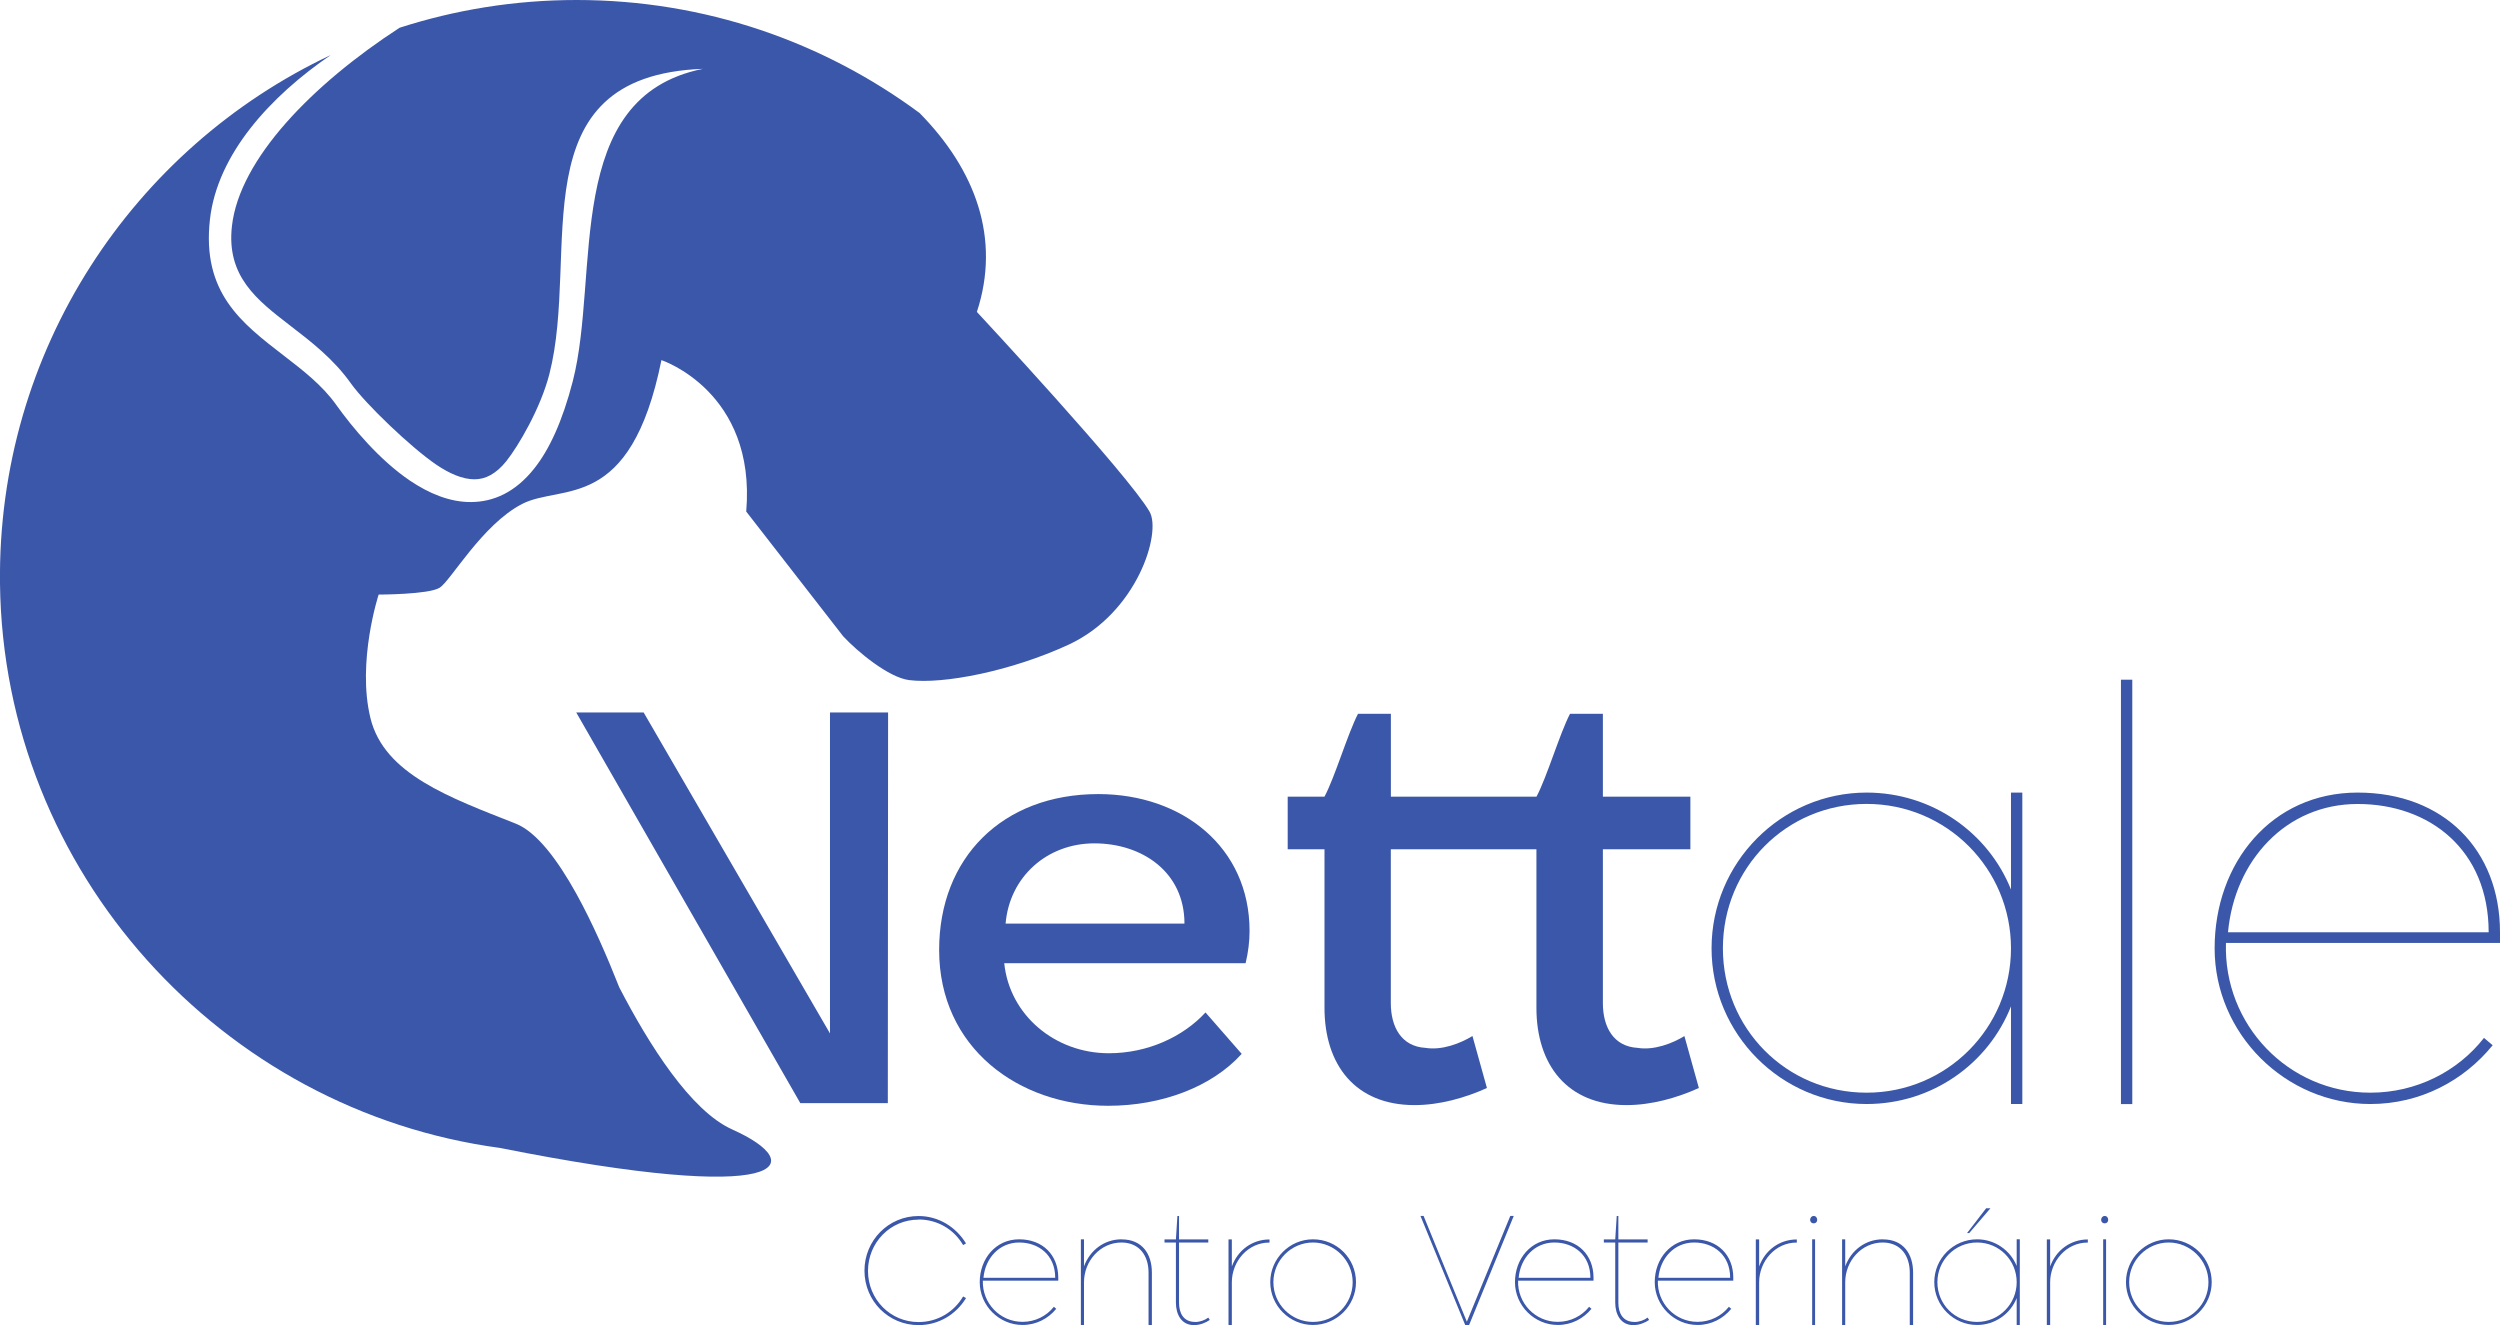 <?xml version="1.0" encoding="UTF-8"?>
<svg id="Camada_2" data-name="Camada 2" xmlns="http://www.w3.org/2000/svg" viewBox="0 0 368.29 195.2">
  <defs>
    <style>
      .cls-1 {
        fill-rule: evenodd;
      }

      .cls-1, .cls-2 {
        fill: #3b57a9;
      }
    </style>
  </defs>
  <g id="Camada_1-2" data-name="Camada 1">
    <g>
      <path class="cls-1" d="M135.32,179.65c2.79,0,5.23,1.46,6.56,3.77l.43-.24c-1.46-2.41-4.04-4.04-6.99-4.04-4.44,0-7.97,3.6-7.97,8.05s3.52,8.02,7.97,8.02c2.95,0,5.53-1.57,6.99-3.98l-.43-.24c-1.33,2.28-3.77,3.77-6.56,3.77-4.17,0-7.45-3.36-7.45-7.53s3.28-7.56,7.45-7.56Z"/>
      <path class="cls-1" d="M150.13,182.57c-3.41,0-5.8,2.84-5.8,6.31s2.87,6.31,6.31,6.31c2.03,0,3.79-.95,4.96-2.38l-.35-.3c-1.06,1.35-2.74,2.22-4.61,2.22-3.33,0-5.96-2.76-5.85-6.07h11.11v-.43c0-3.33-2.27-5.66-5.77-5.66ZM144.88,188.24c.27-2.93,2.36-5.2,5.26-5.2s5.31,1.87,5.31,5.2h-10.57Z"/>
      <path class="cls-1" d="M165.24,182.57c-2.57,0-4.66,1.6-5.55,3.98v-3.98h-.46v12.63h.46v-6.31c0-3.12,2.41-5.88,5.58-5.85,2.66.05,3.93,2.01,3.93,4.44v7.72h.49v-7.72c0-2.79-1.46-4.9-4.44-4.9Z"/>
      <path class="cls-1" d="M176.05,194.74c-1.71,0-2.36-1.3-2.36-2.84v-8.86h4.31v-.46h-4.31v-3.44h-.24c-.03.6-.19,2.87-.22,3.44h-1.68v.46h1.68v8.86c0,1.73.81,3.31,2.66,3.31.89,0,1.73-.35,2.33-.76l-.22-.35c-.49.38-1.22.65-1.95.65Z"/>
      <path class="cls-1" d="M181.47,186.56v-3.98h-.49v12.63h.49v-6.31c0-3.09,2.39-5.88,5.55-5.85v-.46c-2.57,0-4.69,1.6-5.55,3.98Z"/>
      <path class="cls-1" d="M193.42,182.57c-3.44,0-6.29,2.84-6.29,6.31s2.84,6.31,6.29,6.31,6.34-2.82,6.34-6.31-2.82-6.31-6.34-6.31ZM193.41,194.74c-3.17,0-5.82-2.6-5.82-5.85s2.66-5.85,5.83-5.85,5.85,2.63,5.85,5.85-2.6,5.85-5.85,5.85Z"/>
      <polygon class="cls-1" points="216.09 194.71 209.72 179.13 209.26 179.13 215.85 195.2 216.42 195.2 223 179.13 222.49 179.13 216.09 194.71"/>
      <path class="cls-1" d="M228.98,182.57c-3.41,0-5.8,2.84-5.8,6.31s2.87,6.31,6.31,6.31c2.03,0,3.79-.95,4.96-2.38l-.35-.3c-1.06,1.35-2.74,2.22-4.61,2.22-3.33,0-5.96-2.76-5.85-6.07h11.11v-.43c0-3.33-2.27-5.66-5.77-5.66ZM223.72,188.24c.27-2.93,2.36-5.2,5.26-5.2s5.31,1.87,5.31,5.2h-10.57Z"/>
      <path class="cls-1" d="M240.77,194.74c-1.71,0-2.36-1.3-2.36-2.84v-8.86h4.31v-.46h-4.31v-3.44h-.24c-.03.6-.19,2.87-.22,3.44h-1.68v.46h1.68v8.86c0,1.73.81,3.31,2.66,3.31.89,0,1.73-.35,2.33-.76l-.22-.35c-.49.38-1.22.65-1.95.65Z"/>
      <path class="cls-1" d="M249.57,182.57c-3.41,0-5.8,2.84-5.8,6.31s2.87,6.31,6.31,6.31c2.03,0,3.79-.95,4.96-2.38l-.35-.3c-1.06,1.35-2.74,2.22-4.61,2.22-3.33,0-5.96-2.76-5.85-6.07h11.11v-.43c0-3.33-2.27-5.66-5.77-5.66ZM244.31,188.24c.27-2.93,2.36-5.2,5.26-5.2s5.31,1.87,5.31,5.2h-10.57Z"/>
      <path class="cls-1" d="M259.15,186.56v-3.98h-.49v12.63h.49v-6.31c0-3.09,2.39-5.88,5.55-5.85v-.46c-2.57,0-4.69,1.6-5.55,3.98Z"/>
      <path class="cls-1" d="M267.18,179.13c-.3,0-.52.27-.52.57s.22.52.52.52c.33,0,.52-.22.52-.52s-.19-.57-.52-.57Z"/>
      <rect class="cls-2" x="266.96" y="182.57" width=".43" height="12.63"/>
      <path class="cls-1" d="M277.38,182.57c-2.57,0-4.66,1.6-5.55,3.98v-3.98h-.46v12.63h.46v-6.31c0-3.12,2.41-5.88,5.58-5.85,2.66.05,3.93,2.01,3.93,4.44v7.72h.49v-7.72c0-2.79-1.46-4.9-4.44-4.9Z"/>
      <polygon class="cls-1" points="292.59 178 289.78 181.65 290.1 181.65 293.22 178 292.59 178"/>
      <path class="cls-1" d="M297.09,186.5c-.92-2.3-3.2-3.93-5.83-3.93-3.5,0-6.31,2.84-6.31,6.31s2.82,6.31,6.31,6.31c2.63,0,4.9-1.63,5.83-3.96v3.96h.46v-12.63h-.46v3.93ZM291.26,194.74c-3.28,0-5.85-2.6-5.85-5.85,0-3.22,2.58-5.85,5.85-5.85s5.83,2.63,5.83,5.85-2.6,5.85-5.83,5.85Z"/>
      <path class="cls-1" d="M302.02,186.56v-3.98h-.49v12.63h.49v-6.31c0-3.09,2.39-5.88,5.55-5.85v-.46c-2.57,0-4.69,1.6-5.55,3.98Z"/>
      <rect class="cls-2" x="309.83" y="182.57" width=".43" height="12.63"/>
      <path class="cls-1" d="M310.05,179.13c-.3,0-.52.27-.52.57s.22.52.52.52c.33,0,.52-.22.52-.52s-.19-.57-.52-.57Z"/>
      <path class="cls-1" d="M319.48,182.57c-3.44,0-6.29,2.84-6.29,6.31s2.84,6.31,6.29,6.31,6.34-2.82,6.34-6.31-2.82-6.31-6.34-6.31ZM319.48,194.74c-3.17,0-5.82-2.6-5.82-5.85s2.66-5.85,5.83-5.85,5.85,2.63,5.85,5.85-2.6,5.85-5.85,5.85Z"/>
      <polygon class="cls-1" points="130.83 104.96 122.27 104.96 122.27 152.24 94.82 104.96 84.89 104.96 117.9 162.51 130.79 162.51 130.83 104.96"/>
      <path class="cls-1" d="M138.35,139.94c0,14.44,11.72,22.96,24.9,22.96,7.94,0,15.31-2.81,19.67-7.65l-5.33-6.1c-3.3,3.59-8.53,6.01-14.24,6.01-7.94,0-14.63-5.62-15.41-13.27h35.56c.39-1.65.58-3.2.58-4.75,0-12.31-9.88-20.16-22.28-20.16-14.15,0-23.45,9.4-23.45,22.96ZM174.49,136.06h-26.35c.58-6.88,6.1-11.82,13.08-11.82s13.27,4.17,13.27,11.82Z"/>
      <path class="cls-1" d="M216.9,152.63c-1.74,1.07-4.46,2.13-6.88,1.74-3.59-.2-5.13-3.1-5.13-6.59v-22.67h11.54s9.91,0,9.91,0v23.35c0,8.43,4.55,14.34,13.27,14.34,3.68,0,7.46-1.07,10.66-2.52l-2.13-7.65c-1.74,1.07-4.46,2.13-6.88,1.74-3.59-.2-5.13-3.1-5.13-6.59v-22.67h12.89v-7.75h-12.89v-12.21h-4.84c-1.55,3-3.39,9.3-4.94,12.21h-8.56s-12.89,0-12.89,0v-12.21h-4.84c-1.55,3-3.39,9.3-4.94,12.21h-5.42v7.75h5.42v23.35c0,8.43,4.55,14.34,13.27,14.34,3.68,0,7.46-1.07,10.66-2.52l-2.13-7.65Z"/>
      <path class="cls-1" d="M296.25,131.04c-3.35-8.37-11.62-14.28-21.27-14.28-12.6,0-22.84,10.34-22.84,22.94s10.24,22.94,22.84,22.94c9.65,0,17.92-5.91,21.27-14.38v14.38h1.67v-45.88h-1.67v14.28ZM274.98,160.97c-11.82,0-21.17-9.45-21.17-21.27s9.35-21.27,21.17-21.27,21.27,9.55,21.27,21.27-9.45,21.27-21.27,21.27Z"/>
      <rect class="cls-2" x="312.45" y="100.13" width="1.67" height="62.52"/>
      <path class="cls-1" d="M368.29,138.92v-1.58c0-12.11-8.27-20.58-20.97-20.58s-21.07,10.34-21.07,22.94,10.44,22.94,22.94,22.94c7.38,0,13.79-3.45,18.02-8.66l-1.28-1.08c-3.84,4.92-9.94,8.07-16.74,8.07-12.11,0-21.66-10.04-21.27-22.06h40.37ZM347.32,118.44c10.63,0,19.3,6.79,19.3,18.9h-38.4c.98-10.64,8.57-18.9,19.1-18.9Z"/>
      <path class="cls-1" d="M107.86,166.38c-6.1-2.72-12.24-12.45-16.63-20.92-1.77-4.49-3.94-9.5-6.33-13.81h0s0,0,0,0c-2.79-5.03-5.87-9.1-8.91-10.31-9.7-3.84-19.4-7.27-21.42-15.56-2.02-8.29,1.21-18.19,1.21-18.19,0,0,7.38,0,8.99-1.01,1.62-1.01,6.27-9.3,12.13-12.33s15.96,1.41,20.54-21.2c0,0,13.99,4.61,12.49,22.31l14.28,18.37c2.07,2.24,6.69,6.08,9.72,6.46,5.08.64,15.09-1.34,23.47-5.21,10.13-4.68,13.74-16.5,11.95-19.6-3.18-5.51-25.44-29.43-25.44-29.43,3.56-10.85-.23-20.96-8.44-29.3C121.34,6.19,103.86,0,84.94,0c-9.1,0-17.86,1.44-26.08,4.09-12.85,8.35-23.57,19.34-24.69,29.2-.85,7.42,3.69,10.91,8.57,14.67,3.13,2.41,6.39,4.91,8.96,8.53,2.15,3.02,8.84,9.43,12.58,11.97,1.91,1.29,3.86,2.16,5.64,2.15,1.57,0,3.16-.78,4.69-2.7,1.71-2.15,5.02-7.72,6.32-12.8,4.6-17.89-4.86-43.96,22.64-44.97-20.81,4.15-15.13,30.23-19.19,46.02-1.53,5.94-3.48,10.1-5.68,12.86-2.79,3.51-5.99,4.92-9.32,4.94-3.12.02-6.18-1.26-9.01-3.17-4.46-3.03-8.4-7.73-10.84-11.15-2.06-2.9-4.95-5.12-7.73-7.26-6.27-4.83-12.09-9.3-10.87-20.08,1.09-9.58,8.87-18.1,17.79-24.19C19.63,21.82-.42,51.6,0,86.02c.53,42.5,32.68,77.58,73.66,83.09h0c42.78,8.53,45.61,2.36,34.19-2.73Z"/>
    </g>
  </g>
</svg>